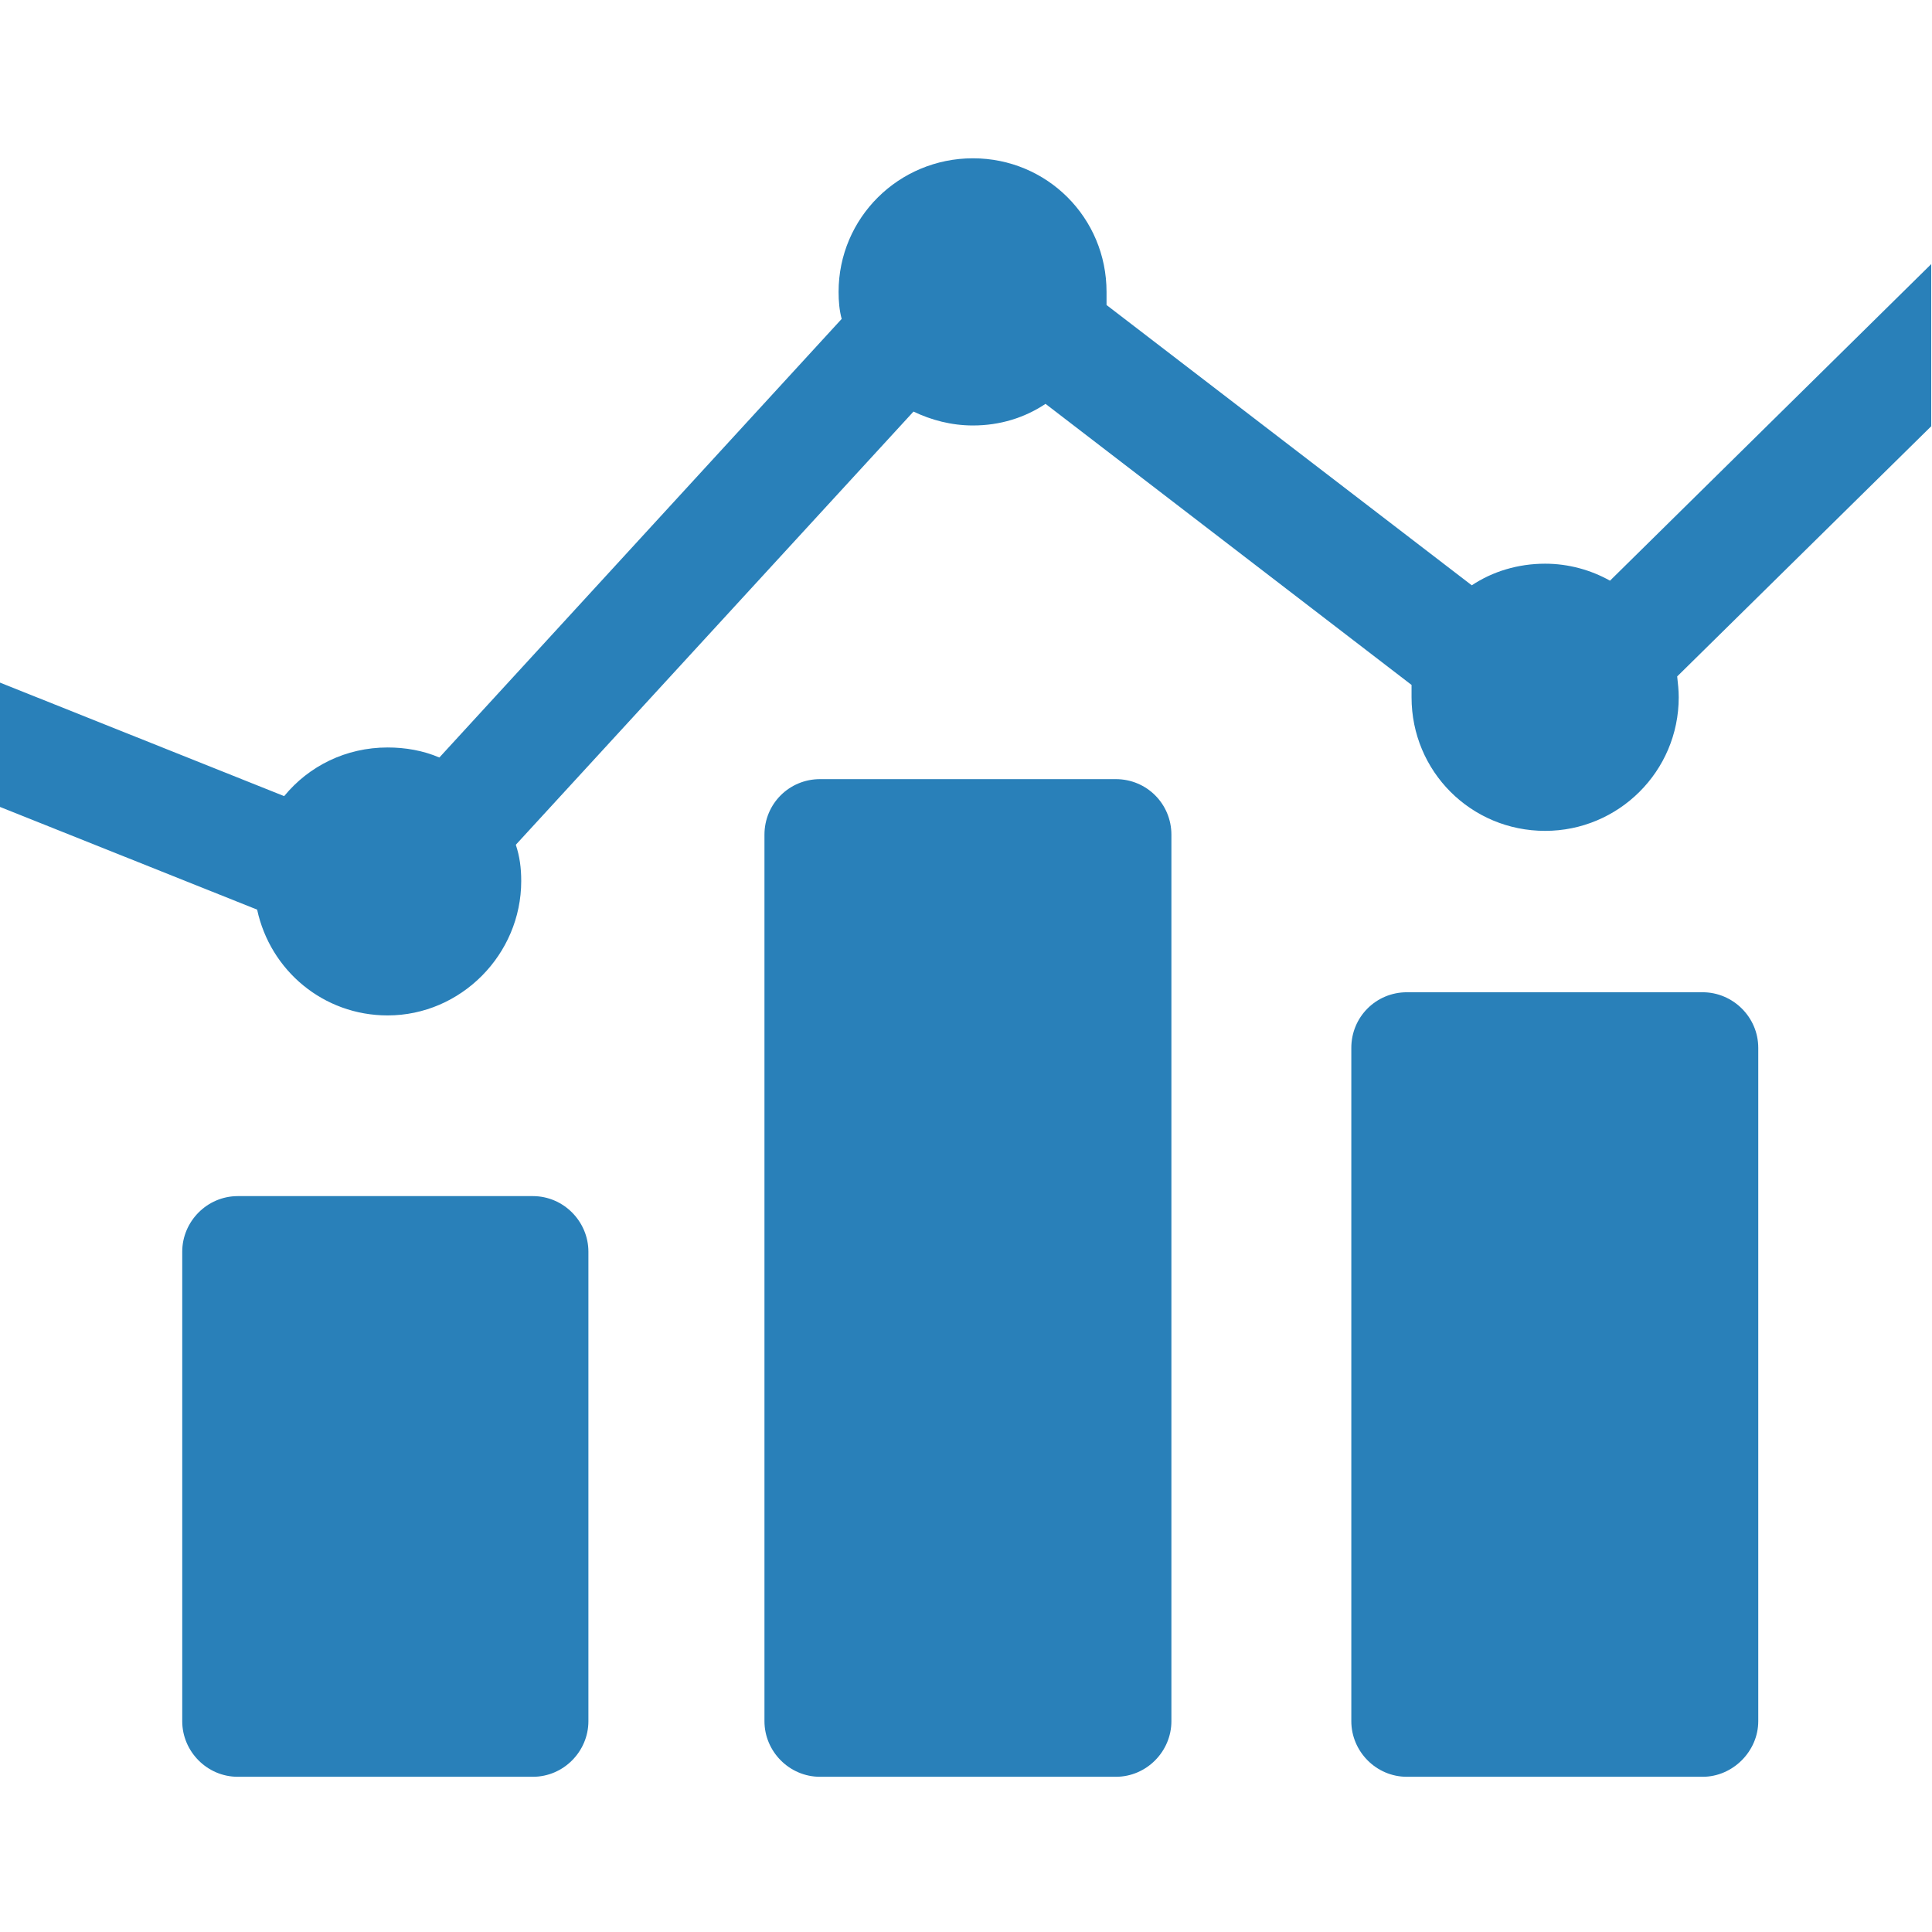<?xml version="1.0" encoding="UTF-8"?>
<!DOCTYPE svg PUBLIC "-//W3C//DTD SVG 1.1//EN" "http://www.w3.org/Graphics/SVG/1.1/DTD/svg11.dtd">
<svg version="1.2" width="25.02mm" height="25.02mm" viewBox="4000 1700 2502 2502" preserveAspectRatio="xMidYMid" fill-rule="evenodd" stroke-width="28.222" stroke-linejoin="round" xmlns="http://www.w3.org/2000/svg" xmlns:ooo="http://xml.openoffice.org/svg/export" xmlns:xlink="http://www.w3.org/1999/xlink" xmlns:presentation="http://sun.com/xmlns/staroffice/presentation" xmlns:smil="http://www.w3.org/2001/SMIL20/" xmlns:anim="urn:oasis:names:tc:opendocument:xmlns:animation:1.0" xml:space="preserve">
 <defs class="EmbeddedBulletChars">
  <g id="bullet-char-template-57356" transform="scale(0,-0)">
   <path d="M 580,1141 L 1163,571 580,0 -4,571 580,1141 Z"/>
  </g>
   <g id="bullet-char-template-57354" transform="scale(0,-0)">
   <path d="M 8,1128 L 1137,1128 1137,0 8,0 8,1128 Z"/>
  </g>
   <g id="bullet-char-template-10146" transform="scale(0,-0)">
   <path d="M 174,0 L 602,739 174,1481 1456,739 174,0 Z M 1358,739 L 309,1346 659,739 1358,739 Z"/>
  </g>
   <g id="bullet-char-template-10132" transform="scale(0,-0)">
   <path d="M 2015,739 L 1276,0 717,0 1260,543 174,543 174,936 1260,936 717,1481 1274,1481 2015,739 Z"/>
  </g>
   <g id="bullet-char-template-10007" transform="scale(0,-0)">
   <path d="M 0,-2 C -7,14 -16,27 -25,37 L 356,567 C 262,823 215,952 215,954 215,979 228,992 255,992 264,992 276,990 289,987 310,991 331,999 354,1012 L 381,999 492,748 772,1049 836,1024 860,1049 C 881,1039 901,1025 922,1006 886,937 835,863 770,784 769,783 710,716 594,584 L 774,223 C 774,196 753,168 711,139 L 727,119 C 717,90 699,76 672,76 641,76 570,178 457,381 L 164,-76 C 142,-110 111,-127 72,-127 30,-127 9,-110 8,-76 1,-67 -2,-52 -2,-32 -2,-23 -1,-13 0,-2 Z"/>
  </g>
   <g id="bullet-char-template-10004" transform="scale(0,-0)">
   <path d="M 285,-33 C 182,-33 111,30 74,156 52,228 41,333 41,471 41,549 55,616 82,672 116,743 169,778 240,778 293,778 328,747 346,684 L 369,508 C 377,444 397,411 428,410 L 1163,1116 C 1174,1127 1196,1133 1229,1133 1271,1133 1292,1118 1292,1087 L 1292,965 C 1292,929 1282,901 1262,881 L 442,47 C 390,-6 338,-33 285,-33 Z"/>
  </g>
   <g id="bullet-char-template-9679" transform="scale(0,-0)">
   <path d="M 813,0 C 632,0 489,54 383,161 276,268 223,411 223,592 223,773 276,916 383,1023 489,1130 632,1184 813,1184 992,1184 1136,1130 1245,1023 1353,916 1407,772 1407,592 1407,412 1353,268 1245,161 1136,54 992,0 813,0 Z"/>
  </g>
   <g id="bullet-char-template-8226" transform="scale(0,-0)">
   <path d="M 346,457 C 273,457 209,483 155,535 101,586 74,649 74,723 74,796 101,859 155,911 209,963 273,989 346,989 419,989 480,963 531,910 582,859 608,796 608,723 608,648 583,586 532,535 482,483 420,457 346,457 Z"/>
  </g>
   <g id="bullet-char-template-8211" transform="scale(0,-0)">
   <path d="M -4,459 L 1135,459 1135,606 -4,606 -4,459 Z"/>
  </g>
   <g id="bullet-char-template-61548" transform="scale(0,-0)">
   <path d="M 173,740 C 173,903 231,1043 346,1159 462,1274 601,1332 765,1332 928,1332 1067,1274 1183,1159 1299,1043 1357,903 1357,740 1357,577 1299,437 1183,322 1067,206 928,148 765,148 601,148 462,206 346,322 231,437 173,577 173,740 Z"/>
  </g>
 </defs>
  <g class="Page">
  <g class="Group">
   <g class="com.sun.star.drawing.PolyPolygonShape">
    <g id="id3">
     <rect class="BoundingBox" stroke="none" fill="none" x="4000" y="1700" width="2502" height="2502"/>
    </g>
   </g>
    <g class="com.sun.star.drawing.ClosedBezierShape">
    <g id="id4">
     <rect class="BoundingBox" stroke="none" fill="none" x="4000" y="1904" width="2502" height="2098"/>
      <path fill="#2980B9" stroke="none" d="M 6501,2042 L 6501,2252 6172,2576 C 6173,2585 6174,2594 6174,2603 6174,2699 6096,2776 6001,2776 5905,2776 5828,2699 5828,2603 5828,2598 5828,2593 5828,2587 L 5354,2223 C 5327,2241 5295,2251 5260,2251 5232,2251 5206,2244 5183,2233 L 4668,2794 C 4673,2809 4675,2824 4675,2841 4675,2936 4597,3015 4502,3015 4419,3015 4350,2957 4333,2878 L 4000,2745 4000,2584 4368,2731 C 4400,2692 4448,2668 4502,2668 4525,2668 4548,2672 4569,2681 L 5090,2113 C 5087,2102 5086,2090 5086,2078 5086,1982 5164,1905 5260,1905 5356,1905 5433,1982 5433,2078 5433,2084 5433,2090 5433,2095 L 5906,2458 C 5933,2440 5966,2430 6001,2430 6031,2430 6060,2438 6085,2452 L 6501,2042 Z M 6501,2042 L 6501,2042 Z M 5822,2985 L 6205,2985 C 6244,2985 6277,3017 6277,3057 6277,3347 6277,3638 6277,3929 6277,3968 6244,4001 6205,4001 L 5822,4001 C 5782,4001 5750,3968 5750,3929 5750,3638 5750,3347 5750,3057 5750,3017 5782,2985 5822,2985 Z M 5822,2985 L 5822,2985 Z M 5062,2709 L 5445,2709 C 5485,2709 5517,2741 5517,2781 5517,3164 5517,3546 5517,3929 5517,3968 5485,4001 5445,4001 L 5062,4001 C 5022,4001 4990,3968 4990,3929 4990,3546 4990,3164 4990,2781 4990,2741 5022,2709 5062,2709 Z M 5062,2709 L 5062,2709 Z M 4308,3249 L 4690,3249 C 4730,3249 4762,3282 4762,3321 L 4762,3929 C 4762,3968 4730,4001 4690,4001 L 4308,4001 C 4268,4001 4236,3968 4236,3929 L 4236,3321 C 4236,3282 4268,3249 4308,3249 Z"/>
    </g>
   </g>
  </g>
 </g>
</svg>
